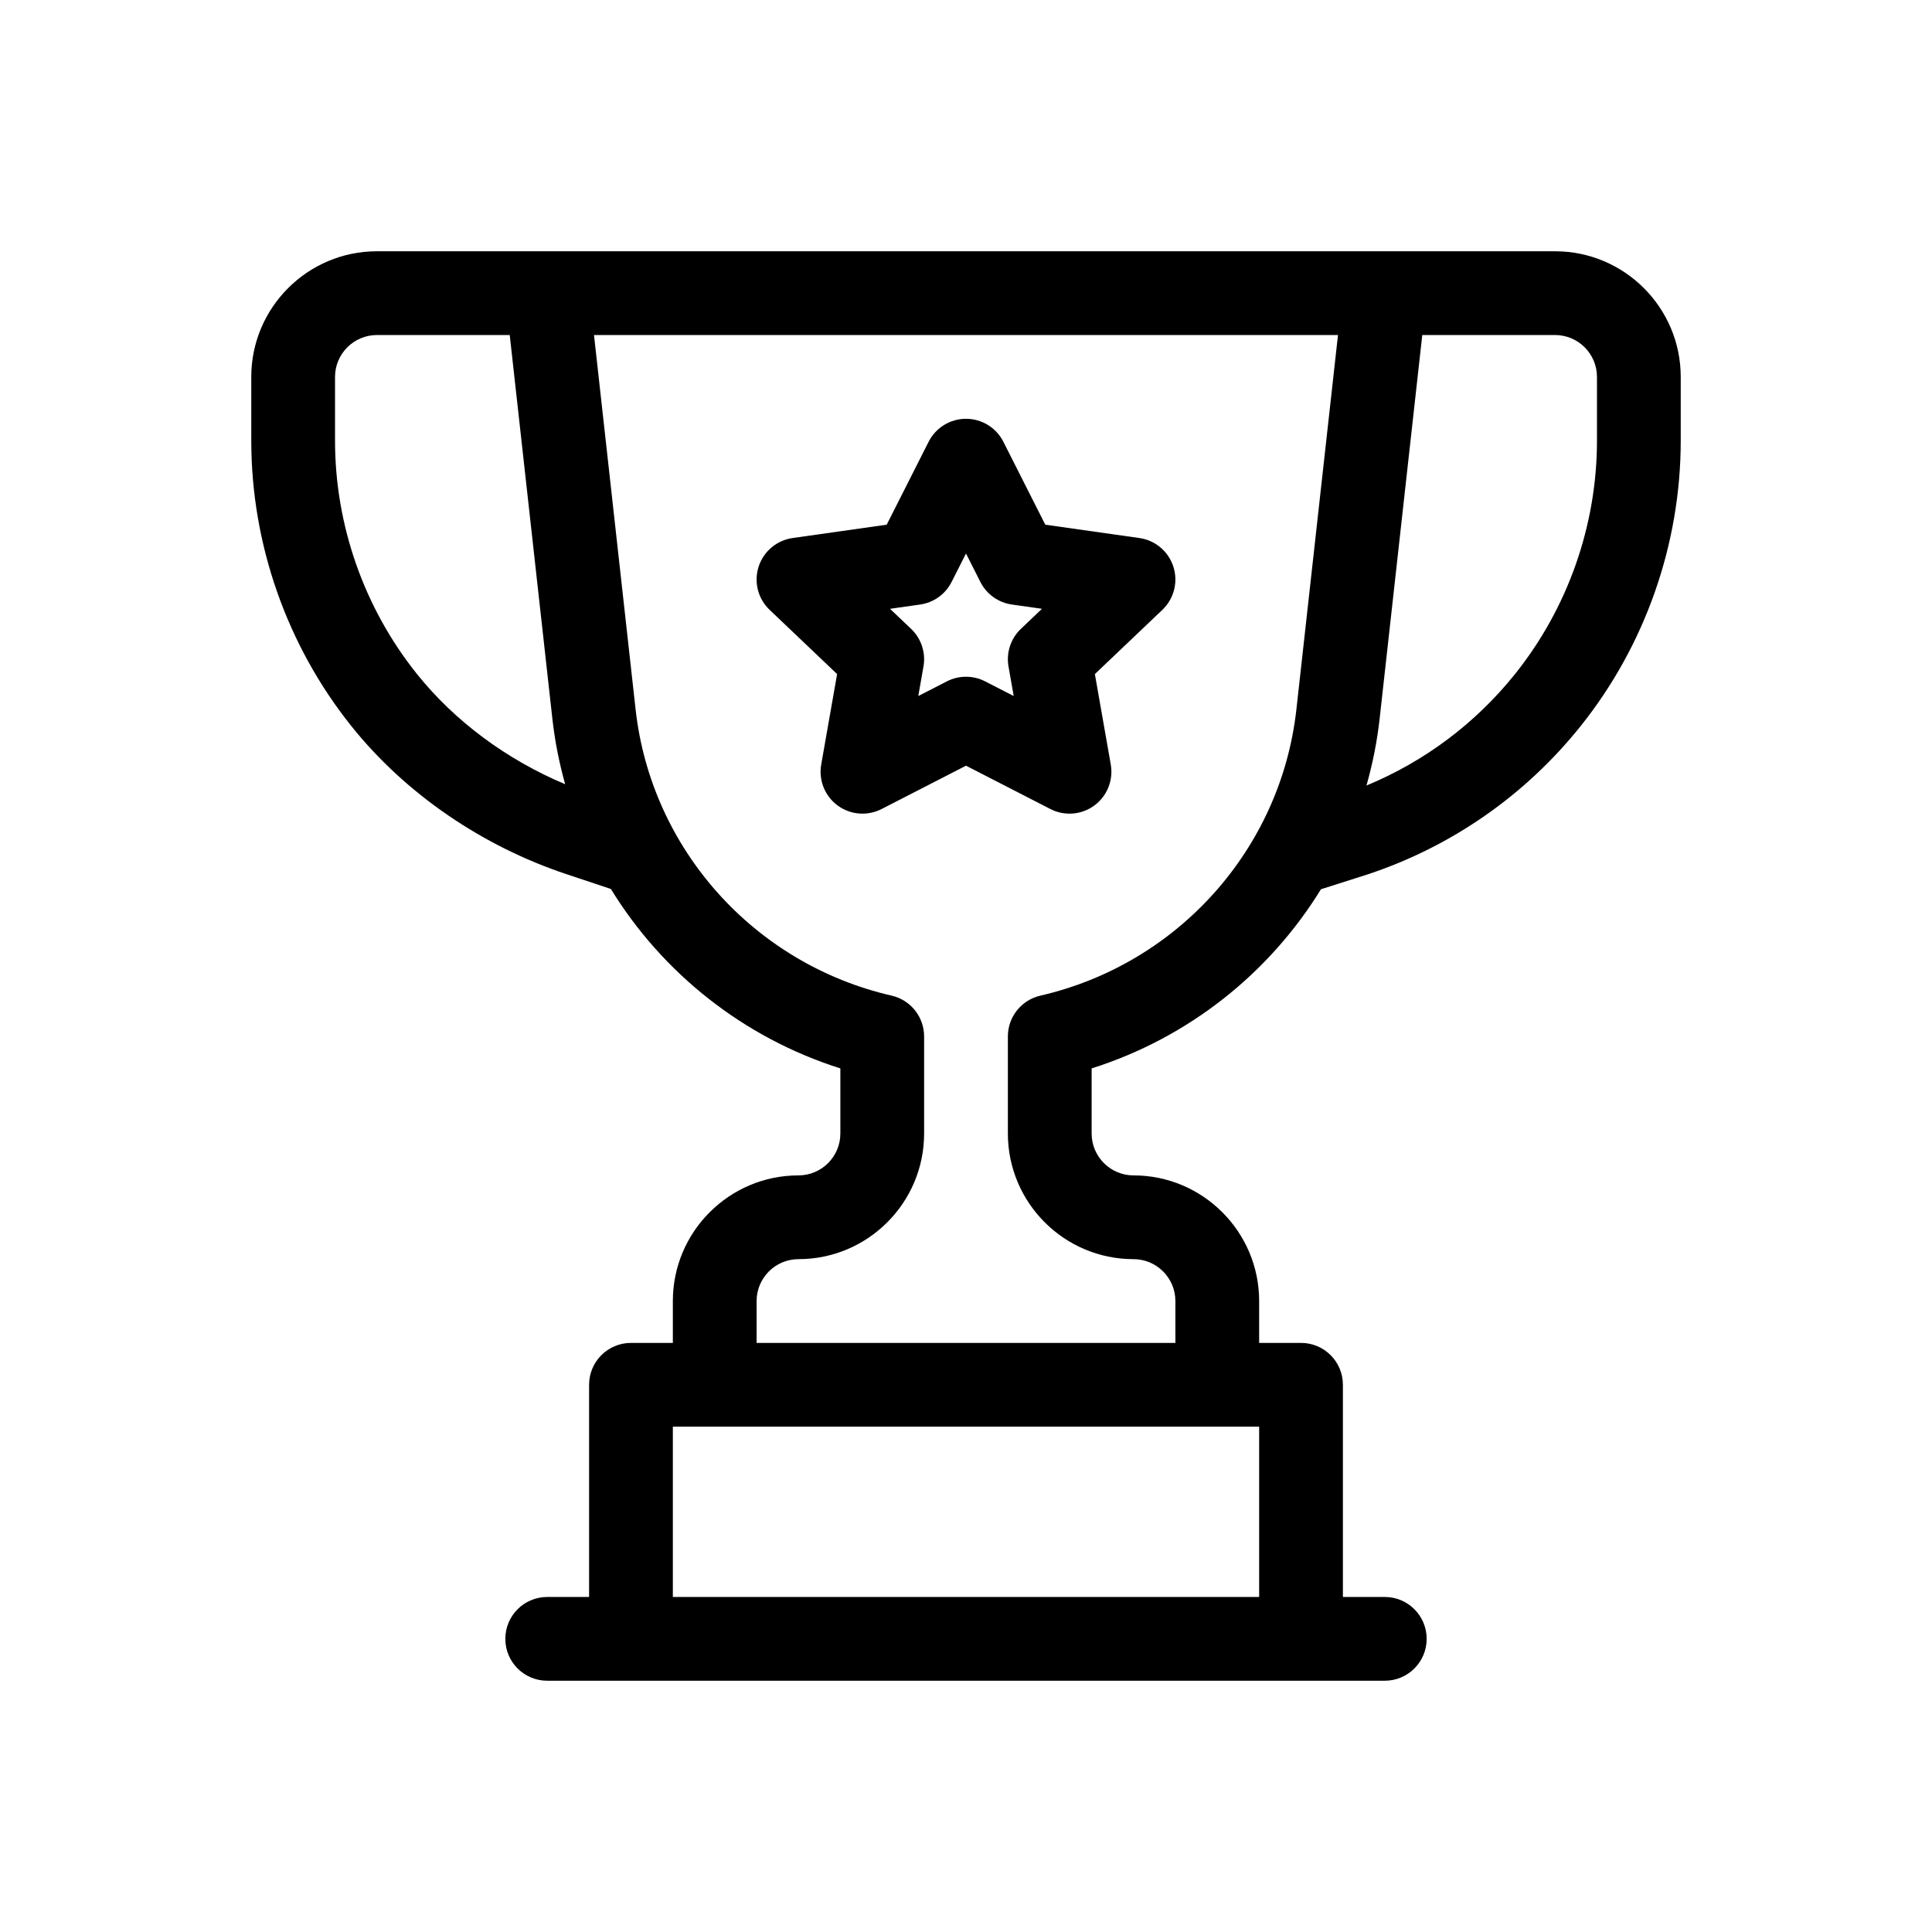 <svg height="24" viewBox="-90 -90 692 692" width="24" xmlns="http://www.w3.org/2000/svg"><path d="m467 0c-7.262 0-414.766 0-422 0-24.812 0-45 20.188-45 45v22.855c0 37.02 12.734 73.328 35.863 102.234 19.234 24.043 46.594 42.875 77.039 53.023l15.898 5.297c18.465 30.086 47.426 53.262 82.199 64.27v23.32c0 8.27-6.73 15-15 15-24.812 0-45 20.188-45 45v15h-15c-8.285 0-15 6.715-15 15v76h-15c-8.285 0-15 6.715-15 15s6.715 15 15 15h300c8.285 0 15-6.715 15-15s-6.715-15-15-15h-15v-76c0-8.285-6.715-15-15-15h-15v-15c0-24.812-20.188-45-45-45-8.27 0-15-6.73-15-15v-23.32c34.734-10.996 63.668-34.129 82.137-64.168l16.766-5.336c.062-.02.129-.043.191-.062 29.996-10 56.293-28.336 76.043-53.023 23.129-28.906 35.863-65.215 35.863-102.234v-22.855c0-24.812-20.188-45-45-45zm-407.711 151.348c-18.887-23.609-29.289-53.258-29.289-83.492v-22.855c0-8.27 6.73-15 15-15h47.574l15.266 137.391c.895 8.035 2.453 15.883 4.586 23.5-20.977-8.816-39.582-22.602-53.137-39.543zm91.711 330.652v-61h210v61zm131.637-215.383c-6.812 1.566-11.637 7.629-11.637 14.617v34.766c0 24.812 20.188 45 45 45 8.27 0 15 6.73 15 15v15h-150v-15c0-8.27 6.73-15 15-15 24.812 0 45-20.188 45-45v-34.766c0-6.988-4.824-13.051-11.637-14.617-49.301-11.344-86.152-52.551-91.707-102.539l-14.898-134.078h266.484l-14.898 134.078c-5.555 49.988-42.406 91.195-91.707 102.539zm199.363-198.762c0 30.234-10.402 59.883-29.289 83.492-14.16 17.703-32.441 31.398-53.27 40.008 2.203-7.766 3.805-15.766 4.719-23.965l15.266-137.391h47.574c8.27 0 15 6.73 15 15zm0 0"/><path d="m318.105 102.711-33.707-4.781-15.012-29.695c-2.551-5.051-7.73-8.234-13.387-8.234s-10.836 3.184-13.387 8.234l-15.012 29.695-33.711 4.781c-5.691.809-10.422 4.801-12.176 10.277-1.754 5.477-.223 11.477 3.941 15.438l24.18 23.012-5.691 32.395c-.984 5.609 1.289 11.293 5.871 14.672 4.594 3.383 10.695 3.863 15.75 1.27l30.234-15.52 30.23 15.52c5.066 2.602 11.168 2.109 15.75-1.27 4.586-3.383 6.859-9.062 5.875-14.672l-5.691-32.395 24.176-23.012c4.168-3.965 5.699-9.961 3.945-15.438-1.754-5.477-6.484-9.469-12.18-10.277zm-42.445 32.535c-3.641 3.465-5.305 8.516-4.434 13.465l1.859 10.594-10.238-5.254c-4.297-2.207-9.398-2.207-13.699 0l-10.238 5.254 1.863-10.594c.867-4.949-.797-10-4.434-13.465l-7.551-7.184 10.777-1.531c4.855-.688 9.066-3.707 11.277-8.082l5.156-10.199 5.152 10.195c2.215 4.379 6.426 7.398 11.281 8.086l10.777 1.527zm0 0"/></svg>